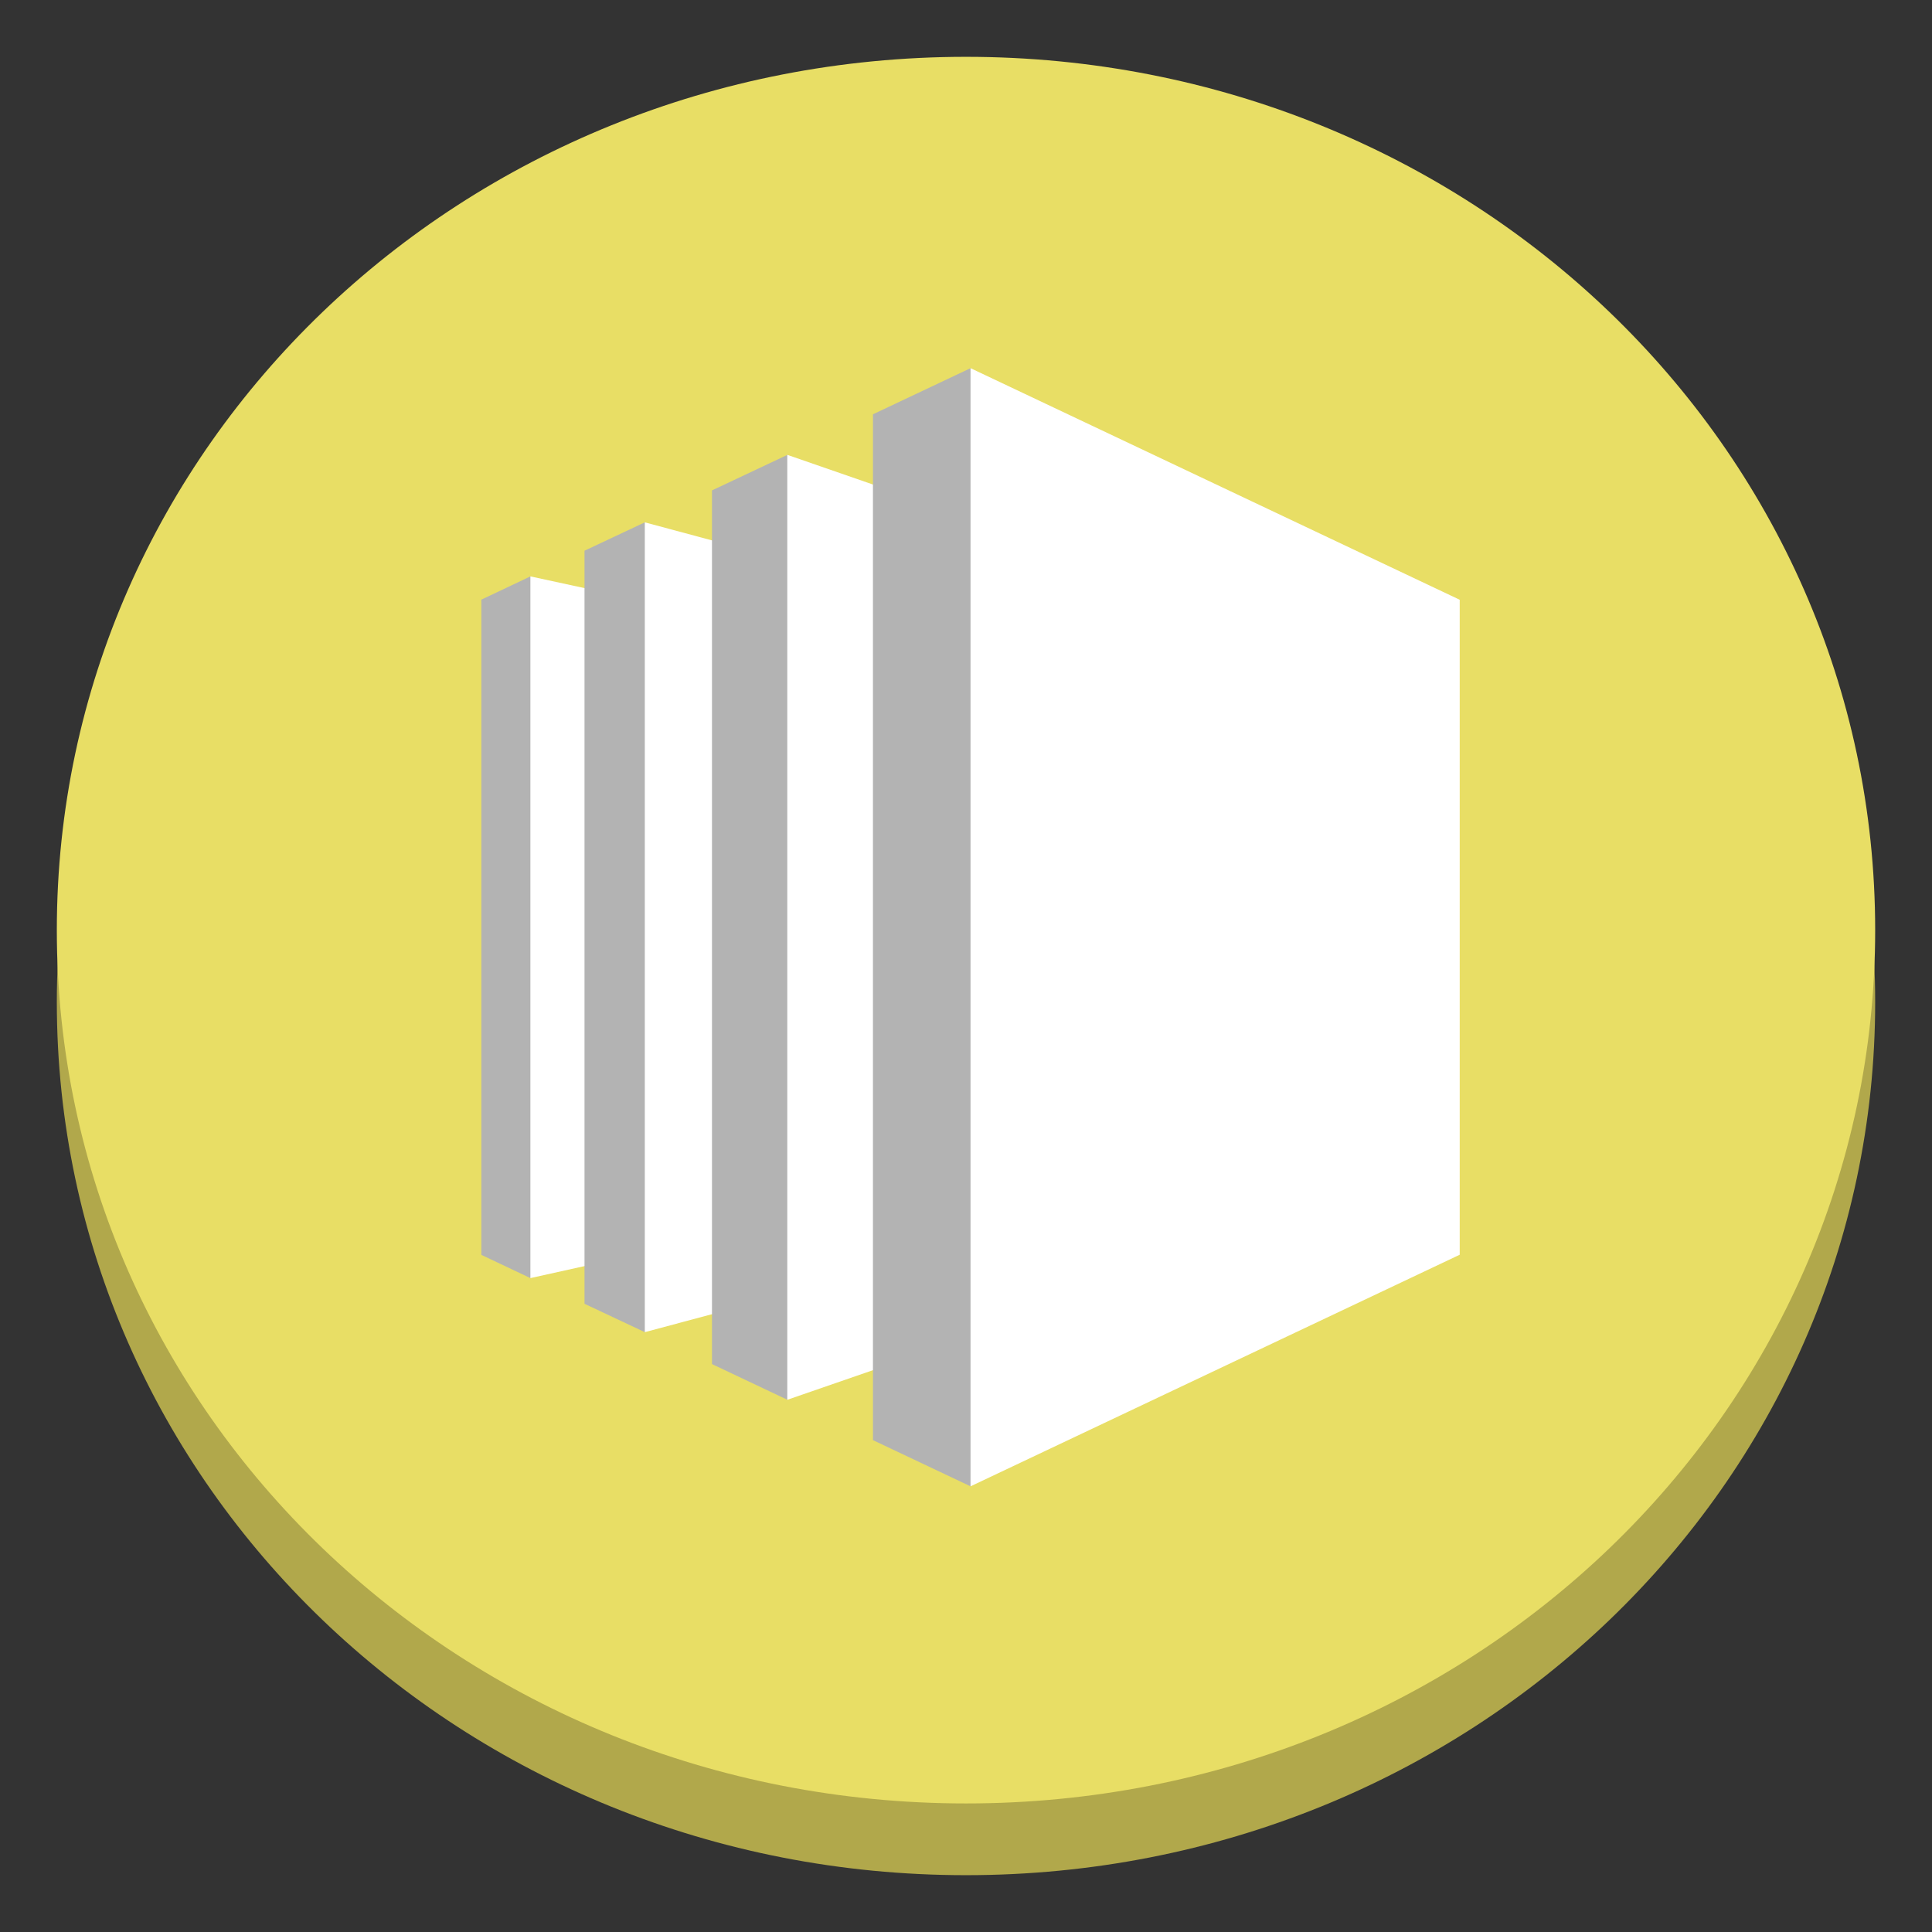 <svg xmlns="http://www.w3.org/2000/svg" xmlns:xlink="http://www.w3.org/1999/xlink" viewBox="0 0 85 85" fill="#fff" fill-rule="evenodd" stroke="#000" stroke-linecap="round" stroke-linejoin="round"><rect x="0" y="0" width="85" height="85" fill="#333333" stroke="none"/><use xlink:href="#A" x="2.5" y="2.5"/><symbol id="A" overflow="visible"><g stroke="none"><path d="M0 41.58C0 20.293 17.84 3.157 40 3.157S80 20.293 80 41.58 62.16 80 40 80 0 62.864 0 41.58z" fill="#b1a84b"/><path d="M0 38.422C0 17.136 17.84 0 40 0s40 17.136 40 38.422-17.84 38.422-40 38.422S0 59.707 0 38.422z" fill="#E8DE65"/><path d="M 20.835 22.859 L 18.677 23.882 L 18.677 52.709 L 20.835 53.731 L 29.574 39.043 L 20.835 22.859 Z" style="fill: rgb(179, 179, 179);"/>
      <path d="M 25.868 52.614 L 20.835 53.731 L 20.835 22.859 L 25.868 23.948 L 25.868 52.615 Z" style="fill: rgb(255, 255, 255);"/>
      <path d="M 23.216 21.729 L 25.868 20.481 L 38.463 39.593 L 25.868 56.109 L 23.216 54.861 L 23.216 21.729 Z" style="fill: rgb(179, 179, 179);"/>
      <path d="M 32.144 54.431 L 25.869 56.109 L 25.869 20.481 L 32.144 22.166 L 32.144 54.431 Z" style="fill: rgb(255, 255, 255);"/>
      <path d="M 28.824 19.076 L 32.144 17.511 L 50.724 41.677 L 32.144 59.085 L 28.824 57.514 L 28.824 19.076 Z" style="fill: rgb(179, 179, 179);"/>
      <path d="M 40.193 56.3 L 32.137 59.085 L 32.137 17.511 L 40.193 20.302 L 40.193 56.3 Z" style="fill: rgb(255, 255, 255);"/>
      <path d="M 35.9 15.73 L 40.199 13.698 L 60.308 39.687 L 40.199 62.892 L 35.906 60.86 L 35.906 15.73 Z" style="fill: rgb(179, 179, 179);"/>
      <path d="M 61.721 52.703 L 40.199 62.892 L 40.199 13.698 L 61.721 23.887 L 61.721 52.703 Z" style="fill: rgb(255, 255, 255);"/></g></symbol></svg>